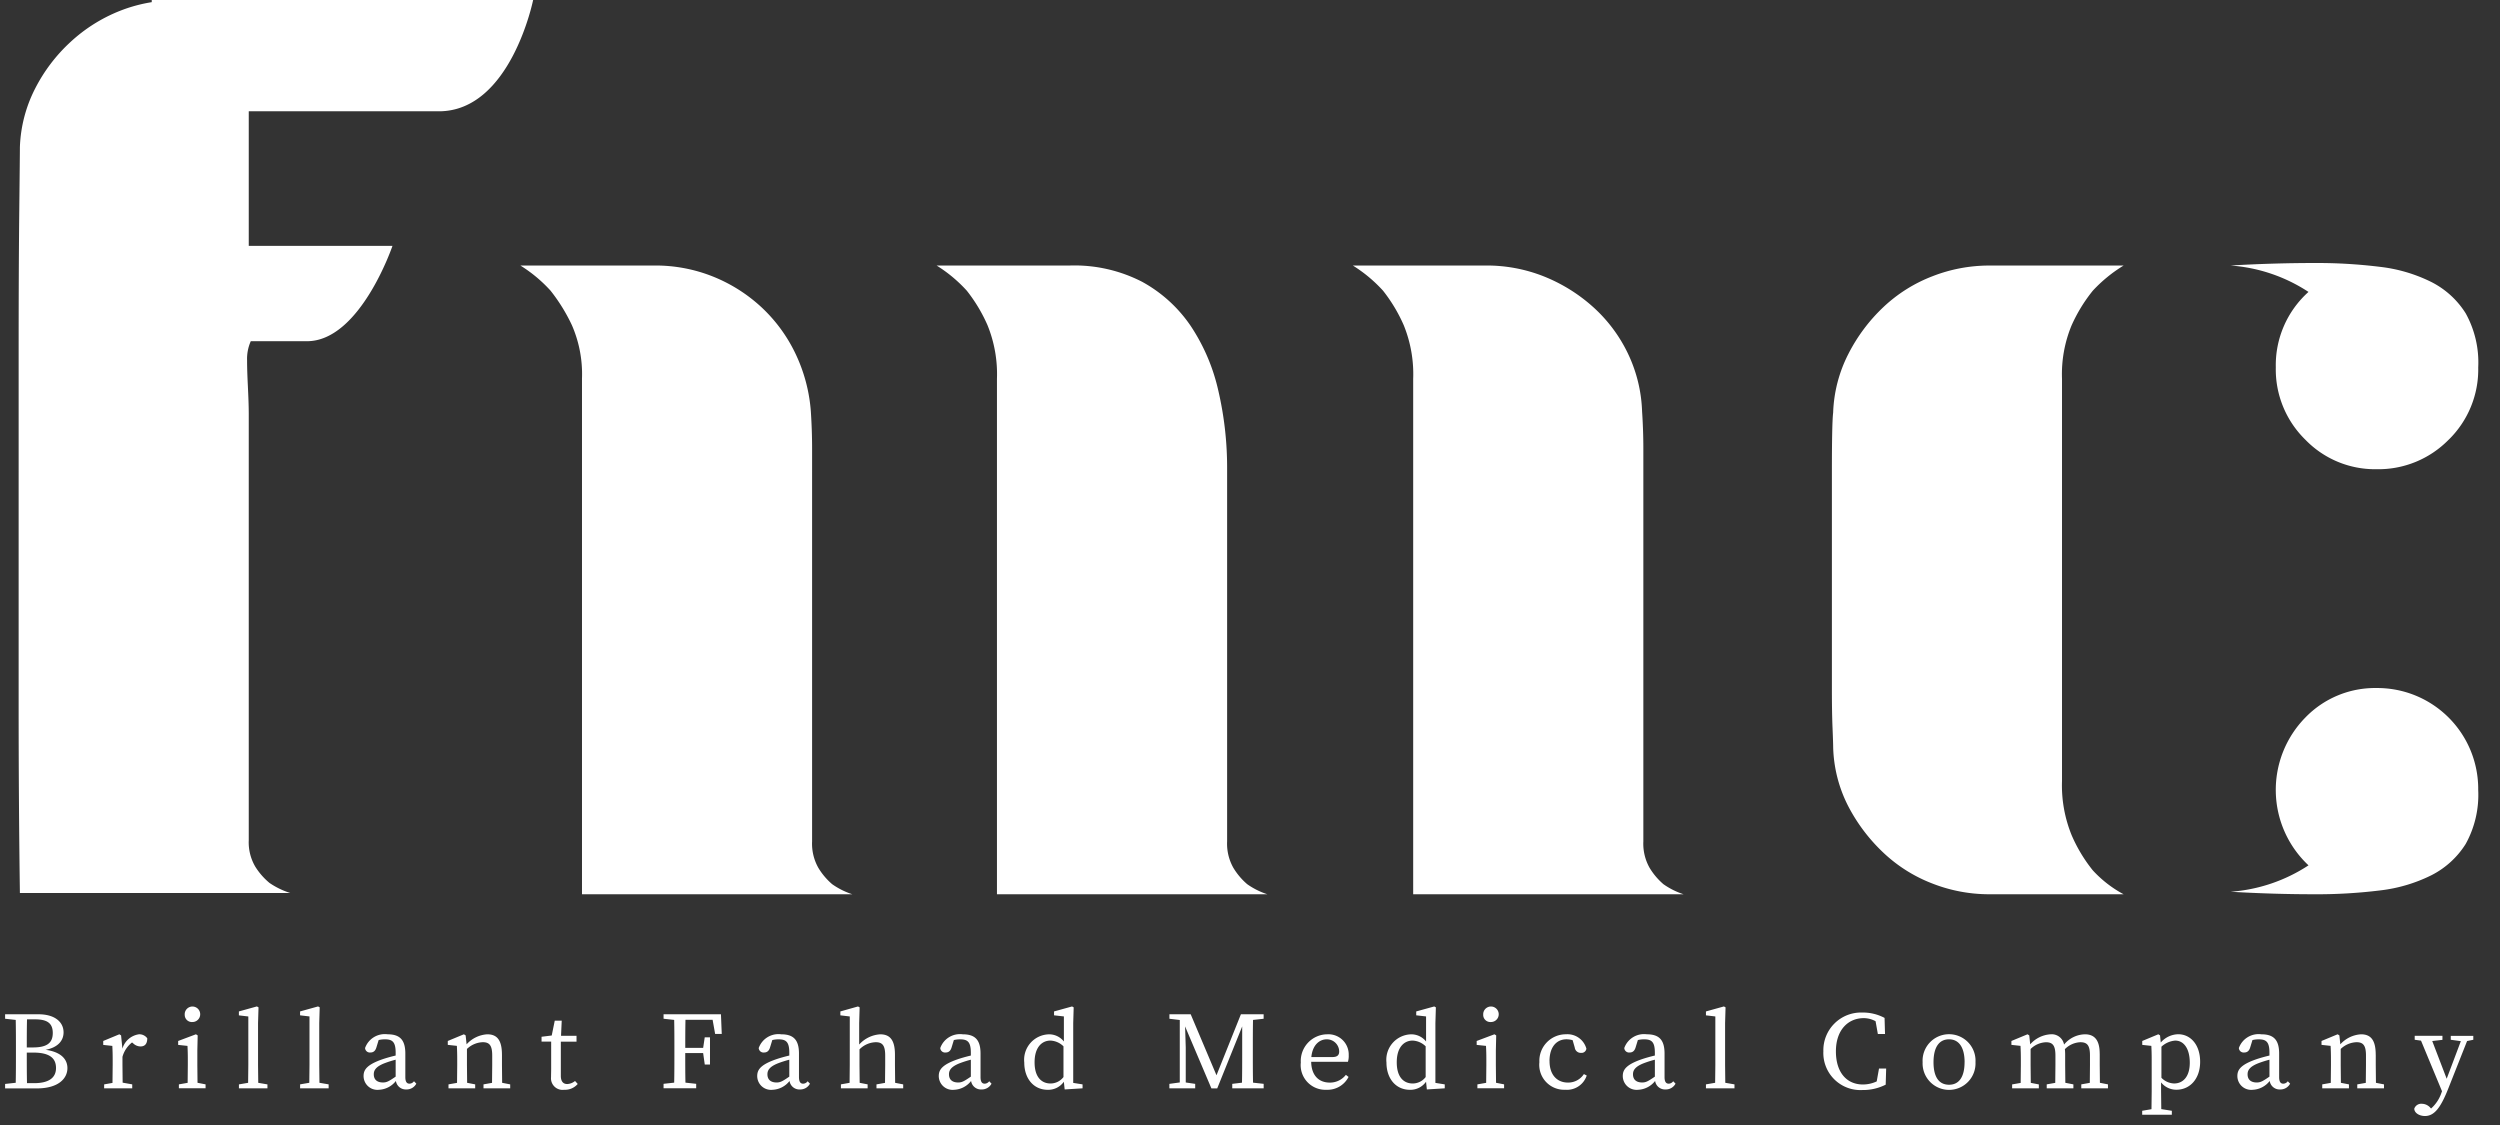 <svg xmlns="http://www.w3.org/2000/svg" xmlns:xlink="http://www.w3.org/1999/xlink" width="279.37" height="125.765" viewBox="0 0 279.37 125.765">
  <rect x="0" y="0" width="279.37" height="125.765" fill="#333333" stroke="none"/>
  <defs>
    <clipPath id="clip-path">
      <rect id="Rectangle_1" data-name="Rectangle 1" width="279.37" height="125.765" fill="#fff"/>
    </clipPath>
  </defs>
  <g id="Group_1" data-name="Group 1" clip-path="url(#clip-path)">
    <path id="Path_1" data-name="Path 1" d="M2.144,188.948c0-1.065,0-2.138-.023-3.2l-1.187-.131v-.5H4.667c1.787,0,2.8.841,2.8,2.024,0,.881-.577,1.667-2,1.948,1.718.239,2.431,1.052,2.431,2.047,0,1.121-.955,2.266-3.432,2.266H.934v-.5l1.187-.131c.023-1.051.023-2.123.023-3.2Zm1.214-.124h.676c1.555,0,2.227-.484,2.227-1.614s-.67-1.525-1.978-1.525h-.9C3.358,186.713,3.357,187.764,3.357,188.824Zm.024,3.991h.791c1.646,0,2.45-.6,2.45-1.69,0-1.15-.775-1.727-2.548-1.727H3.357C3.357,190.624,3.357,191.732,3.381,192.815Zm8.621.136.931-.164.021-1.994v-.59c0-.681-.013-1.057-.039-1.552l-1.016-.111V188.1l1.8-.747.195.124.147,1.483a2.258,2.258,0,0,1,1.853-1.607,1.09,1.09,0,0,1,.926.449c0,.585-.242.91-.756.91a1.186,1.186,0,0,1-.785-.313l-.159-.135a3.066,3.066,0,0,0-1.072,1.611v.915l.02,1.97,1.071.189v.441H12Zm8.35.441v-.441l.979-.173.02-1.986v-.582c0-.681-.013-1.065-.038-1.56l-1.041-.111V188.1l1.986-.747.195.124-.038,1.679v1.634l.02,1.984.9.174v.441H20.352Zm.654-8.2a.866.866,0,1,1,.863.791A.8.8,0,0,1,21.006,185.193Zm8.064-.952.182.1L29.2,186.1v4.694l.023,1.983,1.027.176v.441H27.063v-.441l1.027-.176.023-1.982v-5.432l-1.054-.124V184.8Zm6.836,0,.182.1-.051,1.756v4.694l.023,1.983,1.027.176v.441H33.9v-.441l1.027-.176.022-1.982v-5.432l-1.053-.124V184.8Zm8.7,8.326a2.544,2.544,0,0,1-1.891.988,1.545,1.545,0,0,1-1.723-1.549c0-.7.393-1.265,2.133-1.868.395-.134.938-.29,1.452-.408v-.307c0-1.207-.352-1.505-1.2-1.505a3.016,3.016,0,0,0-.7.08l-.245.8c-.111.385-.317.591-.673.591a.534.534,0,0,1-.6-.5,2.34,2.34,0,0,1,2.511-1.534c1.344,0,1.988.587,1.988,2.152v2.633c0,.539.176.733.466.733a.631.631,0,0,0,.5-.272l.262.269a1.224,1.224,0,0,1-1.12.649A1.114,1.114,0,0,1,44.606,192.567Zm-.029-2.373a12,12,0,0,0-1.176.369c-1.126.422-1.268.889-1.268,1.261,0,.654.444.916,1.027.916.426,0,.679-.149,1.417-.655Zm11.879-.557v1.156l.02,1.984.9.174v.441H54.394v-.441l.954-.169.02-1.99v-1.054c0-1.131-.3-1.5-1.061-1.5a2.7,2.7,0,0,0-1.762.755v1.8l.02,1.984.9.174v.441H50.482v-.441l.955-.169.02-1.99V190.2c0-.681-.013-1.058-.038-1.553l-1.016-.111V188.1l1.8-.747.195.124.106,1a3.383,3.383,0,0,1,2.31-1.122C55.916,187.355,56.456,188.014,56.456,189.636Zm7.3,3.277a1.48,1.48,0,0,0,.866-.342l.3.333a1.869,1.869,0,0,1-1.515.651,1.294,1.294,0,0,1-1.465-1.417c0-.305.013-.569.013-1.052v-2.912H60.881v-.544l1.137-.141.338-1.657h.779l-.077,1.687h1.731v.656H63.036V192C63.036,192.641,63.319,192.913,63.753,192.913Zm16.239-7.182H76.964c-.022,1.029-.023,2.08-.023,3.14h2l.174-1.176h.589v3.042H79.12l-.182-1.287h-2c0,1.168,0,2.248.023,3.306l1.2.132v.5H74.516v-.5l1.187-.131c.023-1.049.023-2.121.023-3.2v-.61c0-1.064,0-2.136-.023-3.2l-1.187-.131v-.5h6.413l.09,2.2h-.74Zm8.6,6.836a2.544,2.544,0,0,1-1.891.988,1.545,1.545,0,0,1-1.723-1.549c0-.7.393-1.265,2.133-1.868.395-.134.938-.29,1.452-.408v-.307c0-1.207-.352-1.505-1.2-1.505a3.014,3.014,0,0,0-.7.08l-.245.8c-.111.385-.317.591-.673.591a.534.534,0,0,1-.6-.5,2.34,2.34,0,0,1,2.511-1.534c1.344,0,1.988.587,1.988,2.152v2.633c0,.539.176.733.466.733a.632.632,0,0,0,.5-.272l.262.269a1.224,1.224,0,0,1-1.12.649A1.114,1.114,0,0,1,88.593,192.567Zm-.029-2.373a11.948,11.948,0,0,0-1.176.369c-1.126.422-1.268.889-1.268,1.261,0,.654.444.916,1.027.916.426,0,.678-.149,1.417-.655Zm6.758-4.833-1.053-.124V184.8l1.972-.557.182.1-.051,1.756v2.4a3.444,3.444,0,0,1,2.35-1.142c1.109,0,1.649.659,1.649,2.281v1.156l.02,1.984.9.174v.441H98.309v-.441l.954-.169.02-1.99v-1.054c0-1.132-.3-1.5-1.059-1.5a2.658,2.658,0,0,0-1.814.8v1.751l.02,1.987.889.172v.441H94.335v-.441l.968-.171.02-1.988Zm13.559,7.206a2.545,2.545,0,0,1-1.891.988,1.545,1.545,0,0,1-1.723-1.549c0-.7.393-1.265,2.133-1.868.395-.134.938-.29,1.452-.408v-.307c0-1.207-.353-1.505-1.2-1.505a3.015,3.015,0,0,0-.7.08l-.245.8c-.11.385-.317.591-.673.591a.534.534,0,0,1-.6-.5,2.341,2.341,0,0,1,2.511-1.534c1.345,0,1.989.587,1.989,2.152v2.633c0,.539.176.733.466.733a.632.632,0,0,0,.5-.272l.262.269a1.225,1.225,0,0,1-1.12.649A1.113,1.113,0,0,1,108.881,192.567Zm-.029-2.373a11.948,11.948,0,0,0-1.176.369c-1.126.422-1.268.889-1.268,1.261,0,.654.444.916,1.027.916.426,0,.678-.149,1.417-.655Zm12.482,2.757v.441l-2,.125-.09-.86a2.133,2.133,0,0,1-1.8.9c-1.564,0-2.623-1.242-2.623-3.05a2.844,2.844,0,0,1,2.748-3.149,2.1,2.1,0,0,1,1.679.8v-2.8l-1.1-.124V184.8l2.012-.557.182.1-.051,1.756v6.686Zm-3.572-.1a1.818,1.818,0,0,0,1.441-.72V188.7a2.214,2.214,0,0,0-1.451-.643c-.955,0-1.778.74-1.778,2.423C115.973,192.11,116.733,192.851,117.761,192.851Zm20.3.541v-.5l1.088-.131c.023-1.049.022-2.119.023-3.187l0-3.1-2.79,6.925h-.651l-2.94-6.925.073,2.364v3.9l1.056.156v.5h-2.886v-.5l1.163-.159v-6.978l-1.157-.139v-.5h2.378l2.882,6.816,2.728-6.816h2.54v.5l-1.185.131c-.022,1.05-.022,2.122-.022,3.2v.61c0,1.064,0,2.136.023,3.2l1.187.131v.5H138.06Zm13.019-3.658a2.43,2.43,0,0,1-.089.692h-4.109c.026,1.52.841,2.326,2.089,2.326a2.247,2.247,0,0,0,1.788-.867l.3.233a2.639,2.639,0,0,1-2.472,1.436,2.754,2.754,0,0,1-2.865-3.041,2.985,2.985,0,0,1,2.956-3.158A2.266,2.266,0,0,1,151.079,189.734Zm-1.829.164c.618,0,.76-.281.76-.639a1.376,1.376,0,0,0-1.4-1.342c-.735,0-1.568.548-1.712,1.981Zm12.556,3.053v.441l-2,.125-.09-.86a2.133,2.133,0,0,1-1.8.9c-1.565,0-2.623-1.242-2.623-3.05a2.844,2.844,0,0,1,2.747-3.149,2.1,2.1,0,0,1,1.679.8v-2.8l-1.1-.124V184.8l2.013-.557.182.1-.052,1.756v6.686Zm-3.573-.1a1.819,1.819,0,0,0,1.441-.72V188.7a2.214,2.214,0,0,0-1.452-.643c-.955,0-1.778.74-1.778,2.423C156.445,192.11,157.2,192.851,158.233,192.851Zm7.221.541v-.441l.98-.173.02-1.986v-.582c0-.681-.013-1.065-.039-1.56l-1.041-.111V188.1l1.987-.747.195.124-.038,1.679v1.634l.02,1.984.9.174v.441h-2.987Zm.654-8.2a.867.867,0,1,1,.864.791A.8.8,0,0,1,166.109,185.193Zm7.408,5.157c0,1.552.853,2.4,2.057,2.4a2.081,2.081,0,0,0,1.782-.95l.317.162a2.323,2.323,0,0,1-2.4,1.591,2.786,2.786,0,0,1-2.889-3.087,2.961,2.961,0,0,1,2.978-3.112,2.191,2.191,0,0,1,2.274,1.608.544.544,0,0,1-.6.469.672.672,0,0,1-.7-.592l-.237-.825a2.569,2.569,0,0,0-.692-.1C174.315,187.917,173.517,188.76,173.517,190.35Zm11.8,2.217a2.545,2.545,0,0,1-1.891.988,1.545,1.545,0,0,1-1.723-1.549c0-.7.393-1.265,2.133-1.868.395-.134.938-.29,1.452-.408v-.307c0-1.207-.353-1.505-1.2-1.505a3.011,3.011,0,0,0-.7.08l-.245.8c-.111.385-.317.591-.673.591a.534.534,0,0,1-.6-.5,2.341,2.341,0,0,1,2.511-1.534c1.345,0,1.989.587,1.989,2.152v2.633c0,.539.176.733.466.733a.632.632,0,0,0,.5-.272l.262.269a1.223,1.223,0,0,1-1.12.649A1.113,1.113,0,0,1,185.32,192.567Zm-.029-2.373a11.95,11.95,0,0,0-1.176.369c-1.126.422-1.268.889-1.268,1.261,0,.654.444.916,1.027.916.427,0,.679-.149,1.417-.655Zm7.716-5.952.182.1-.051,1.756v4.694l.022,1.983,1.027.176v.441H191v-.441l1.027-.176.023-1.982v-5.432L191,185.237V184.8Zm17.074,8.378.256-1.436h.8l-.052,1.8a5.6,5.6,0,0,1-2.606.6,4.143,4.143,0,0,1-4.358-4.33,4.212,4.212,0,0,1,4.351-4.33,5.136,5.136,0,0,1,2.487.6l.051,1.8h-.8l-.256-1.43a2.761,2.761,0,0,0-1.323-.344c-1.717,0-3.109,1.287-3.109,3.708s1.256,3.706,3.02,3.706A3.641,3.641,0,0,0,210.081,192.619Zm5.131-2.143a2.959,2.959,0,1,1,5.908,0,2.957,2.957,0,1,1-5.908,0Zm4.691,0c0-1.665-.64-2.561-1.737-2.561-1.122,0-1.737.9-1.737,2.561s.615,2.514,1.737,2.514C219.264,192.992,219.9,192.143,219.9,190.478Zm15.1-.967v1.281l.02,1.984.9.175v.441h-2.981v-.441l.951-.169.02-1.99V189.72c0-1.151-.327-1.48-1.074-1.48a2.593,2.593,0,0,0-1.73.775,5.7,5.7,0,0,1,.031.62v1.156l.02,1.984.9.175v.441h-2.981v-.441l.954-.169.02-1.99v-1.048c0-1.135-.3-1.5-1.062-1.5a2.594,2.594,0,0,0-1.712.754v1.8l.02,1.984.9.174v.441h-2.985v-.441l.955-.169.02-1.99V190.2c0-.681-.013-1.058-.039-1.553l-1.016-.111V188.1l1.8-.747.194.124.106,1a3.291,3.291,0,0,1,2.259-1.121,1.4,1.4,0,0,1,1.524,1.15,3.09,3.09,0,0,1,2.333-1.15C234.4,187.355,235,187.98,235,189.511Zm5.806.692c0-.681-.013-1.058-.038-1.553l-1.016-.111V188.1l1.795-.747.194.123.079.8a2.638,2.638,0,0,1,1.951-.927c1.367,0,2.45,1.159,2.45,3.074s-1.142,3.125-2.645,3.125a2.161,2.161,0,0,1-1.72-.819v.985l.023,2,1.179.187v.442h-3.313v-.442l1.039-.178.023-1.989Zm2.644-2.145a2.577,2.577,0,0,0-1.555.685v3.473a2.065,2.065,0,0,0,1.419.636c.966,0,1.75-.727,1.75-2.317S244.39,188.059,243.449,188.059ZM254,192.567a2.544,2.544,0,0,1-1.891.988,1.545,1.545,0,0,1-1.723-1.549c0-.7.393-1.265,2.133-1.868.395-.134.938-.29,1.452-.408v-.307c0-1.207-.352-1.505-1.2-1.505a3.019,3.019,0,0,0-.7.08l-.245.8c-.111.385-.317.591-.673.591a.534.534,0,0,1-.6-.5,2.34,2.34,0,0,1,2.511-1.534c1.344,0,1.989.587,1.989,2.152v2.633c0,.539.176.733.466.733a.633.633,0,0,0,.5-.272l.262.269a1.224,1.224,0,0,1-1.12.649A1.114,1.114,0,0,1,254,192.567Zm-.029-2.373a11.983,11.983,0,0,0-1.175.369c-1.126.422-1.269.889-1.269,1.261,0,.654.444.916,1.027.916.427,0,.679-.149,1.417-.655Zm11.879-.557v1.156l.02,1.984.9.174v.441h-2.986v-.441l.953-.169.02-1.99v-1.054c0-1.131-.3-1.5-1.061-1.5a2.7,2.7,0,0,0-1.762.755v1.8l.02,1.984.9.174v.441h-2.985v-.441l.955-.169.02-1.99V190.2c0-.681-.013-1.058-.039-1.553l-1.016-.111V188.1l1.8-.747.195.124.106,1a3.383,3.383,0,0,1,2.31-1.122C265.306,187.355,265.846,188.014,265.846,189.636Zm4.308,6.018a.825.825,0,0,1,.861-.535,1.271,1.271,0,0,1,.949.465l.064.063a4.116,4.116,0,0,0,1.168-1.783l.054-.146-2.346-5.654-.706-.1v-.44h3.1v.45l-1.141.131,1.615,4.216,1.582-4.2-1.126-.155v-.44h2.518v.44l-.694.141-2.079,5.253c-.862,2.191-1.574,3.127-2.638,3.127C270.7,196.478,270.157,196.14,270.154,195.654Z" transform="translate(-0.364 -71.774)" fill="#fff"/>
    <path id="Path_2" data-name="Path 2" d="M66.365,42.318a13.691,13.691,0,0,0-1.124-5.972,19.61,19.61,0,0,0-2.389-3.865,15.828,15.828,0,0,0-3.373-2.81H74.515a17.25,17.25,0,0,1,6.393,1.195,17.57,17.57,0,0,1,5.41,3.372,17.187,17.187,0,0,1,3.865,5.2,18.077,18.077,0,0,1,1.756,6.535q.138,2.107.14,4.074V94.03a5.481,5.481,0,0,0,.7,2.951,7.5,7.5,0,0,0,1.545,1.826,8.342,8.342,0,0,0,2.249,1.124H66.365V42.318Zm46.372,0a14.506,14.506,0,0,0-1.054-5.972,17.582,17.582,0,0,0-2.318-3.865,15.946,15.946,0,0,0-3.372-2.81h14.9a16.5,16.5,0,0,1,8.08,1.827,15.622,15.622,0,0,1,5.41,4.918,21.6,21.6,0,0,1,3.091,7.237,38.015,38.015,0,0,1,.983,8.782V94.03a5.481,5.481,0,0,0,.7,2.951,7.506,7.506,0,0,0,1.546,1.826,8.339,8.339,0,0,0,2.248,1.124H112.737V42.318Zm46.513,0a14.516,14.516,0,0,0-1.054-5.972,17.6,17.6,0,0,0-2.318-3.865,15.964,15.964,0,0,0-3.373-2.81h14.9a17.255,17.255,0,0,1,6.394,1.195,18.468,18.468,0,0,1,5.48,3.372,16.67,16.67,0,0,1,3.935,5.2,16.222,16.222,0,0,1,1.615,6.535q.139,2.107.141,4.074V94.03a5.487,5.487,0,0,0,.7,2.951,7.531,7.531,0,0,0,1.545,1.826,8.36,8.36,0,0,0,2.249,1.124H159.249V42.318ZM206.11,81.313q-.072-1.755-.07-4.356V52.716q0-5.479.14-6.6a15.5,15.5,0,0,1,1.686-6.535,19.122,19.122,0,0,1,3.935-5.269,16.7,16.7,0,0,1,5.48-3.443,17.412,17.412,0,0,1,6.323-1.195h15.035a16.121,16.121,0,0,0-3.442,2.81,17.466,17.466,0,0,0-2.367,3.865,14.236,14.236,0,0,0-1.076,5.972V87.285a14.73,14.73,0,0,0,1.076,6.043,16.926,16.926,0,0,0,2.367,3.934,13.038,13.038,0,0,0,3.442,2.67H223.606a17.4,17.4,0,0,1-6.323-1.194,16.638,16.638,0,0,1-5.48-3.443,19.449,19.449,0,0,1-3.935-5.2,15.27,15.27,0,0,1-1.686-6.6c0-.281-.024-1.006-.071-2.178m68.855-32.18a10.988,10.988,0,0,0,3.3-8.08,11.327,11.327,0,0,0-1.4-6.042A9.69,9.69,0,0,0,273,31.5a17.325,17.325,0,0,0-5.762-1.687A57.323,57.323,0,0,0,260,29.39q-2.249,0-4.637.07t-4.777.211a18.239,18.239,0,0,1,8.712,2.951,10.991,10.991,0,0,0-3.653,8.431,10.983,10.983,0,0,0,3.3,8.08,10.819,10.819,0,0,0,7.94,3.3,10.987,10.987,0,0,0,8.079-3.3m-8.079,27.753a10.819,10.819,0,0,0-7.94,3.3A11.546,11.546,0,0,0,259.3,96.7a18.239,18.239,0,0,1-8.712,2.951q2.387.139,4.777.211t4.637.07a57.325,57.325,0,0,0,7.237-.422A17.325,17.325,0,0,0,273,97.823a9.693,9.693,0,0,0,3.864-3.512,11.328,11.328,0,0,0,1.4-6.043,11.277,11.277,0,0,0-11.382-11.382M18.285,0c0,.082,0,.162,0,.242a16.961,16.961,0,0,0-3.562.974,17.725,17.725,0,0,0-5.48,3.443,18.456,18.456,0,0,0-4.005,5.27,15.508,15.508,0,0,0-1.686,6.533q0,.705-.07,7.1t-.07,15.668V78.853q0,10.68.14,20.938H33.764a8.767,8.767,0,0,1-2.318-1.124,7.6,7.6,0,0,1-1.594-1.826,5.371,5.371,0,0,1-.725-2.951v-47.5c0-2.248-.187-4.028-.187-6.13a4.875,4.875,0,0,1,.413-2.131h6.284c5.936,0,9.551-10.655,9.551-10.655H29.127V12.668c0-.078,0-.154,0-.231H50.375C58.4,12.436,60.905,0,60.905,0Z" transform="translate(-1.329)" fill="#fff"/>
  </g>
</svg>
